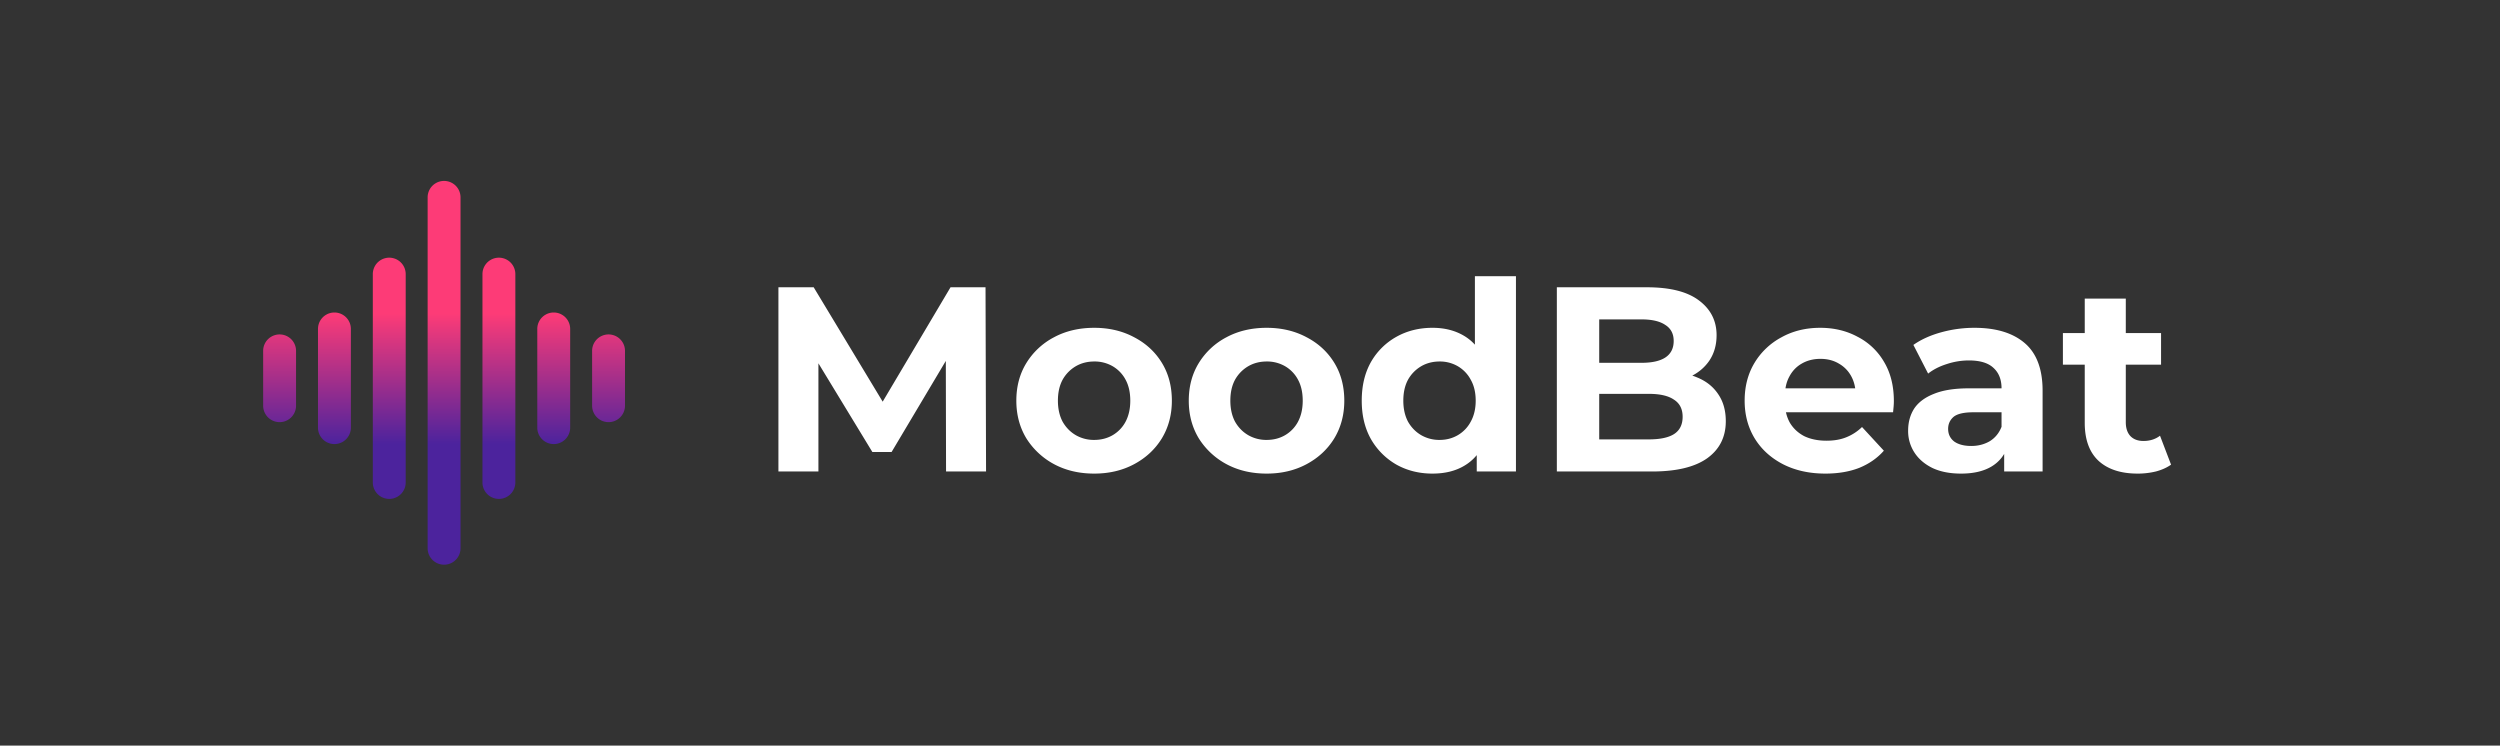 <svg width="228" height="68" fill="none" xmlns="http://www.w3.org/2000/svg"><rect width="100%" height="100%" fill="#333333" stroke="none"/><path d="M39 18a1.5 1.5 0 0 1 3 0v32a1.5 1.5 0 0 1-3 0V18Z" fill="url(#a)"/><path d="M44 25a1.5 1.5 0 0 1 3 0v19a1.5 1.5 0 0 1-3 0V25Z" fill="url(#b)"/><path d="M49 30a1.5 1.5 0 0 1 3 0v9a1.5 1.5 0 0 1-3 0v-9Z" fill="url(#c)"/><path d="M54 32a1.5 1.5 0 0 1 3 0v5a1.5 1.5 0 0 1-3 0v-5Z" fill="url(#d)"/><path d="M24 32a1.5 1.5 0 0 1 3 0v5a1.5 1.5 0 0 1-3 0v-5Z" fill="url(#e)"/><path d="M34 25a1.5 1.5 0 0 1 3 0v19a1.5 1.5 0 0 1-3 0V25Z" fill="url(#f)"/><path d="M29 30a1.5 1.5 0 0 1 3 0v9a1.5 1.5 0 0 1-3 0v-9Z" fill="url(#g)"/><path d="M70.992 43V26.2h3.216l7.152 11.856h-1.704L86.688 26.2h3.192l.048 16.8H86.28l-.024-11.208h.672l-5.616 9.432H79.56l-5.736-9.432h.816V43h-3.648Zm28.802.192c-1.376 0-2.6-.288-3.672-.864a6.726 6.726 0 0 1-2.52-2.352c-.608-1.008-.912-2.152-.912-3.432 0-1.296.304-2.44.912-3.432a6.482 6.482 0 0 1 2.52-2.352c1.072-.576 2.296-.864 3.672-.864 1.36 0 2.576.288 3.648.864 1.072.56 1.912 1.336 2.52 2.328.608.992.912 2.144.912 3.456 0 1.28-.304 2.424-.912 3.432-.608.992-1.448 1.776-2.52 2.352-1.072.576-2.288.864-3.648.864Zm0-3.072c.624 0 1.184-.144 1.68-.432a3.095 3.095 0 0 0 1.176-1.224c.288-.544.432-1.184.432-1.92 0-.752-.144-1.392-.432-1.92a3.095 3.095 0 0 0-1.176-1.224 3.284 3.284 0 0 0-1.68-.432c-.624 0-1.184.144-1.68.432a3.266 3.266 0 0 0-1.2 1.224c-.288.528-.432 1.168-.432 1.92 0 .736.144 1.376.432 1.92.304.528.704.936 1.2 1.224a3.284 3.284 0 0 0 1.68.432Zm15.726 3.072c-1.376 0-2.6-.288-3.672-.864a6.726 6.726 0 0 1-2.52-2.352c-.608-1.008-.912-2.152-.912-3.432 0-1.296.304-2.44.912-3.432a6.482 6.482 0 0 1 2.52-2.352c1.072-.576 2.296-.864 3.672-.864 1.36 0 2.576.288 3.648.864 1.072.56 1.912 1.336 2.52 2.328.608.992.912 2.144.912 3.456 0 1.28-.304 2.424-.912 3.432-.608.992-1.448 1.776-2.52 2.352-1.072.576-2.288.864-3.648.864Zm0-3.072c.624 0 1.184-.144 1.68-.432a3.095 3.095 0 0 0 1.176-1.224c.288-.544.432-1.184.432-1.92 0-.752-.144-1.392-.432-1.92A3.095 3.095 0 0 0 117.2 33.4a3.284 3.284 0 0 0-1.68-.432c-.624 0-1.184.144-1.68.432a3.266 3.266 0 0 0-1.2 1.224c-.288.528-.432 1.168-.432 1.92 0 .736.144 1.376.432 1.92.304.528.704.936 1.2 1.224a3.284 3.284 0 0 0 1.68.432Zm15.127 3.072c-1.216 0-2.312-.272-3.288-.816a6.252 6.252 0 0 1-2.328-2.328c-.56-.992-.84-2.16-.84-3.504 0-1.36.28-2.536.84-3.528a6.074 6.074 0 0 1 2.328-2.304c.976-.544 2.072-.816 3.288-.816 1.088 0 2.04.24 2.856.72.816.48 1.448 1.208 1.896 2.184.448.976.672 2.224.672 3.744 0 1.504-.216 2.752-.648 3.744-.432.976-1.056 1.704-1.872 2.184-.8.48-1.768.72-2.904.72Zm.648-3.072c.608 0 1.16-.144 1.656-.432a3.095 3.095 0 0 0 1.176-1.224c.304-.544.456-1.184.456-1.92 0-.752-.152-1.392-.456-1.92a3.095 3.095 0 0 0-1.176-1.224 3.238 3.238 0 0 0-1.656-.432c-.624 0-1.184.144-1.68.432a3.266 3.266 0 0 0-1.2 1.224c-.288.528-.432 1.168-.432 1.92 0 .736.144 1.376.432 1.92.304.528.704.936 1.2 1.224a3.284 3.284 0 0 0 1.68.432Zm3.384 2.88v-2.64l.072-3.84-.24-3.816v-7.512h3.744V43h-3.576Zm7.305 0V26.2h8.208c2.112 0 3.696.4 4.752 1.2 1.072.8 1.608 1.856 1.608 3.168 0 .88-.216 1.648-.648 2.304-.432.64-1.024 1.136-1.776 1.488-.752.352-1.616.528-2.592.528l.456-.984c1.056 0 1.992.176 2.808.528.816.336 1.448.84 1.896 1.512.464.672.696 1.496.696 2.472 0 1.44-.568 2.568-1.704 3.384-1.136.8-2.808 1.2-5.016 1.2h-8.688Zm3.864-2.928h4.536c1.008 0 1.768-.16 2.28-.48.528-.336.792-.864.792-1.584 0-.704-.264-1.224-.792-1.56-.512-.352-1.272-.528-2.28-.528h-4.824v-2.832h4.152c.944 0 1.664-.16 2.16-.48.512-.336.768-.84.768-1.512 0-.656-.256-1.144-.768-1.464-.496-.336-1.216-.504-2.16-.504h-3.864v10.944Zm20.632 3.12c-1.472 0-2.768-.288-3.888-.864-1.104-.576-1.96-1.36-2.568-2.352-.608-1.008-.912-2.152-.912-3.432 0-1.296.296-2.44.888-3.432a6.353 6.353 0 0 1 2.472-2.352c1.04-.576 2.216-.864 3.528-.864 1.264 0 2.4.272 3.408.816a5.896 5.896 0 0 1 2.424 2.304c.592.992.888 2.184.888 3.576 0 .144-.008.312-.024.504l-.048.504H162.16v-2.184h8.52l-1.44.648c0-.672-.136-1.256-.408-1.752a2.895 2.895 0 0 0-1.128-1.152c-.48-.288-1.04-.432-1.68-.432-.64 0-1.208.144-1.704.432-.48.272-.856.664-1.128 1.176-.272.496-.408 1.088-.408 1.776v.576c0 .704.152 1.328.456 1.872.32.528.76.936 1.32 1.224.576.272 1.248.408 2.016.408.688 0 1.288-.104 1.8-.312a4.378 4.378 0 0 0 1.44-.936l1.992 2.16c-.592.672-1.336 1.192-2.232 1.56-.896.352-1.928.528-3.096.528ZM182.781 43v-2.52l-.24-.552v-4.512c0-.8-.248-1.424-.744-1.872-.48-.448-1.224-.672-2.232-.672-.688 0-1.368.112-2.04.336-.656.208-1.216.496-1.68.864l-1.344-2.616c.704-.496 1.552-.88 2.544-1.152.992-.272 2-.408 3.024-.408 1.968 0 3.496.464 4.584 1.392 1.088.928 1.632 2.376 1.632 4.344V43h-3.504Zm-3.936.192c-1.008 0-1.872-.168-2.592-.504-.72-.352-1.272-.824-1.656-1.416a3.582 3.582 0 0 1-.576-1.992c0-.768.184-1.44.552-2.016.384-.576.984-1.024 1.8-1.344.816-.336 1.88-.504 3.192-.504h3.432V37.6h-3.024c-.88 0-1.488.144-1.824.432-.32.288-.48.648-.48 1.08 0 .48.184.864.552 1.152.384.272.904.408 1.56.408.624 0 1.184-.144 1.68-.432.496-.304.856-.744 1.08-1.32l.576 1.728c-.272.832-.768 1.464-1.488 1.896-.72.432-1.648.648-2.784.648Zm16.108 0c-1.52 0-2.704-.384-3.552-1.152-.848-.784-1.272-1.944-1.272-3.48V27.232h3.744v11.28c0 .544.144.968.432 1.272.288.288.68.432 1.176.432.592 0 1.096-.16 1.512-.48l1.008 2.64c-.384.272-.848.48-1.392.624a7.006 7.006 0 0 1-1.656.192Zm-6.816-9.936v-2.88h8.952v2.88h-8.952Z" fill="#fff"/><defs><linearGradient id="a" x1="30.5" y1="28.5" x2="30.5" y2="40.5" gradientUnits="userSpaceOnUse"><stop offset=".008" stop-color="#FD3B77"/><stop offset="1" stop-color="#4C239D"/></linearGradient><linearGradient id="b" x1="30.5" y1="28.5" x2="30.5" y2="40.5" gradientUnits="userSpaceOnUse"><stop offset=".008" stop-color="#FD3B77"/><stop offset="1" stop-color="#4C239D"/></linearGradient><linearGradient id="c" x1="30.5" y1="28.5" x2="30.5" y2="40.5" gradientUnits="userSpaceOnUse"><stop offset=".008" stop-color="#FD3B77"/><stop offset="1" stop-color="#4C239D"/></linearGradient><linearGradient id="d" x1="30.5" y1="28.5" x2="30.5" y2="40.5" gradientUnits="userSpaceOnUse"><stop offset=".008" stop-color="#FD3B77"/><stop offset="1" stop-color="#4C239D"/></linearGradient><linearGradient id="e" x1="30.5" y1="28.5" x2="30.5" y2="40.5" gradientUnits="userSpaceOnUse"><stop offset=".008" stop-color="#FD3B77"/><stop offset="1" stop-color="#4C239D"/></linearGradient><linearGradient id="f" x1="30.5" y1="28.5" x2="30.5" y2="40.5" gradientUnits="userSpaceOnUse"><stop offset=".008" stop-color="#FD3B77"/><stop offset="1" stop-color="#4C239D"/></linearGradient><linearGradient id="g" x1="30.5" y1="28.5" x2="30.5" y2="40.5" gradientUnits="userSpaceOnUse"><stop offset=".008" stop-color="#FD3B77"/><stop offset="1" stop-color="#4C239D"/></linearGradient></defs></svg>